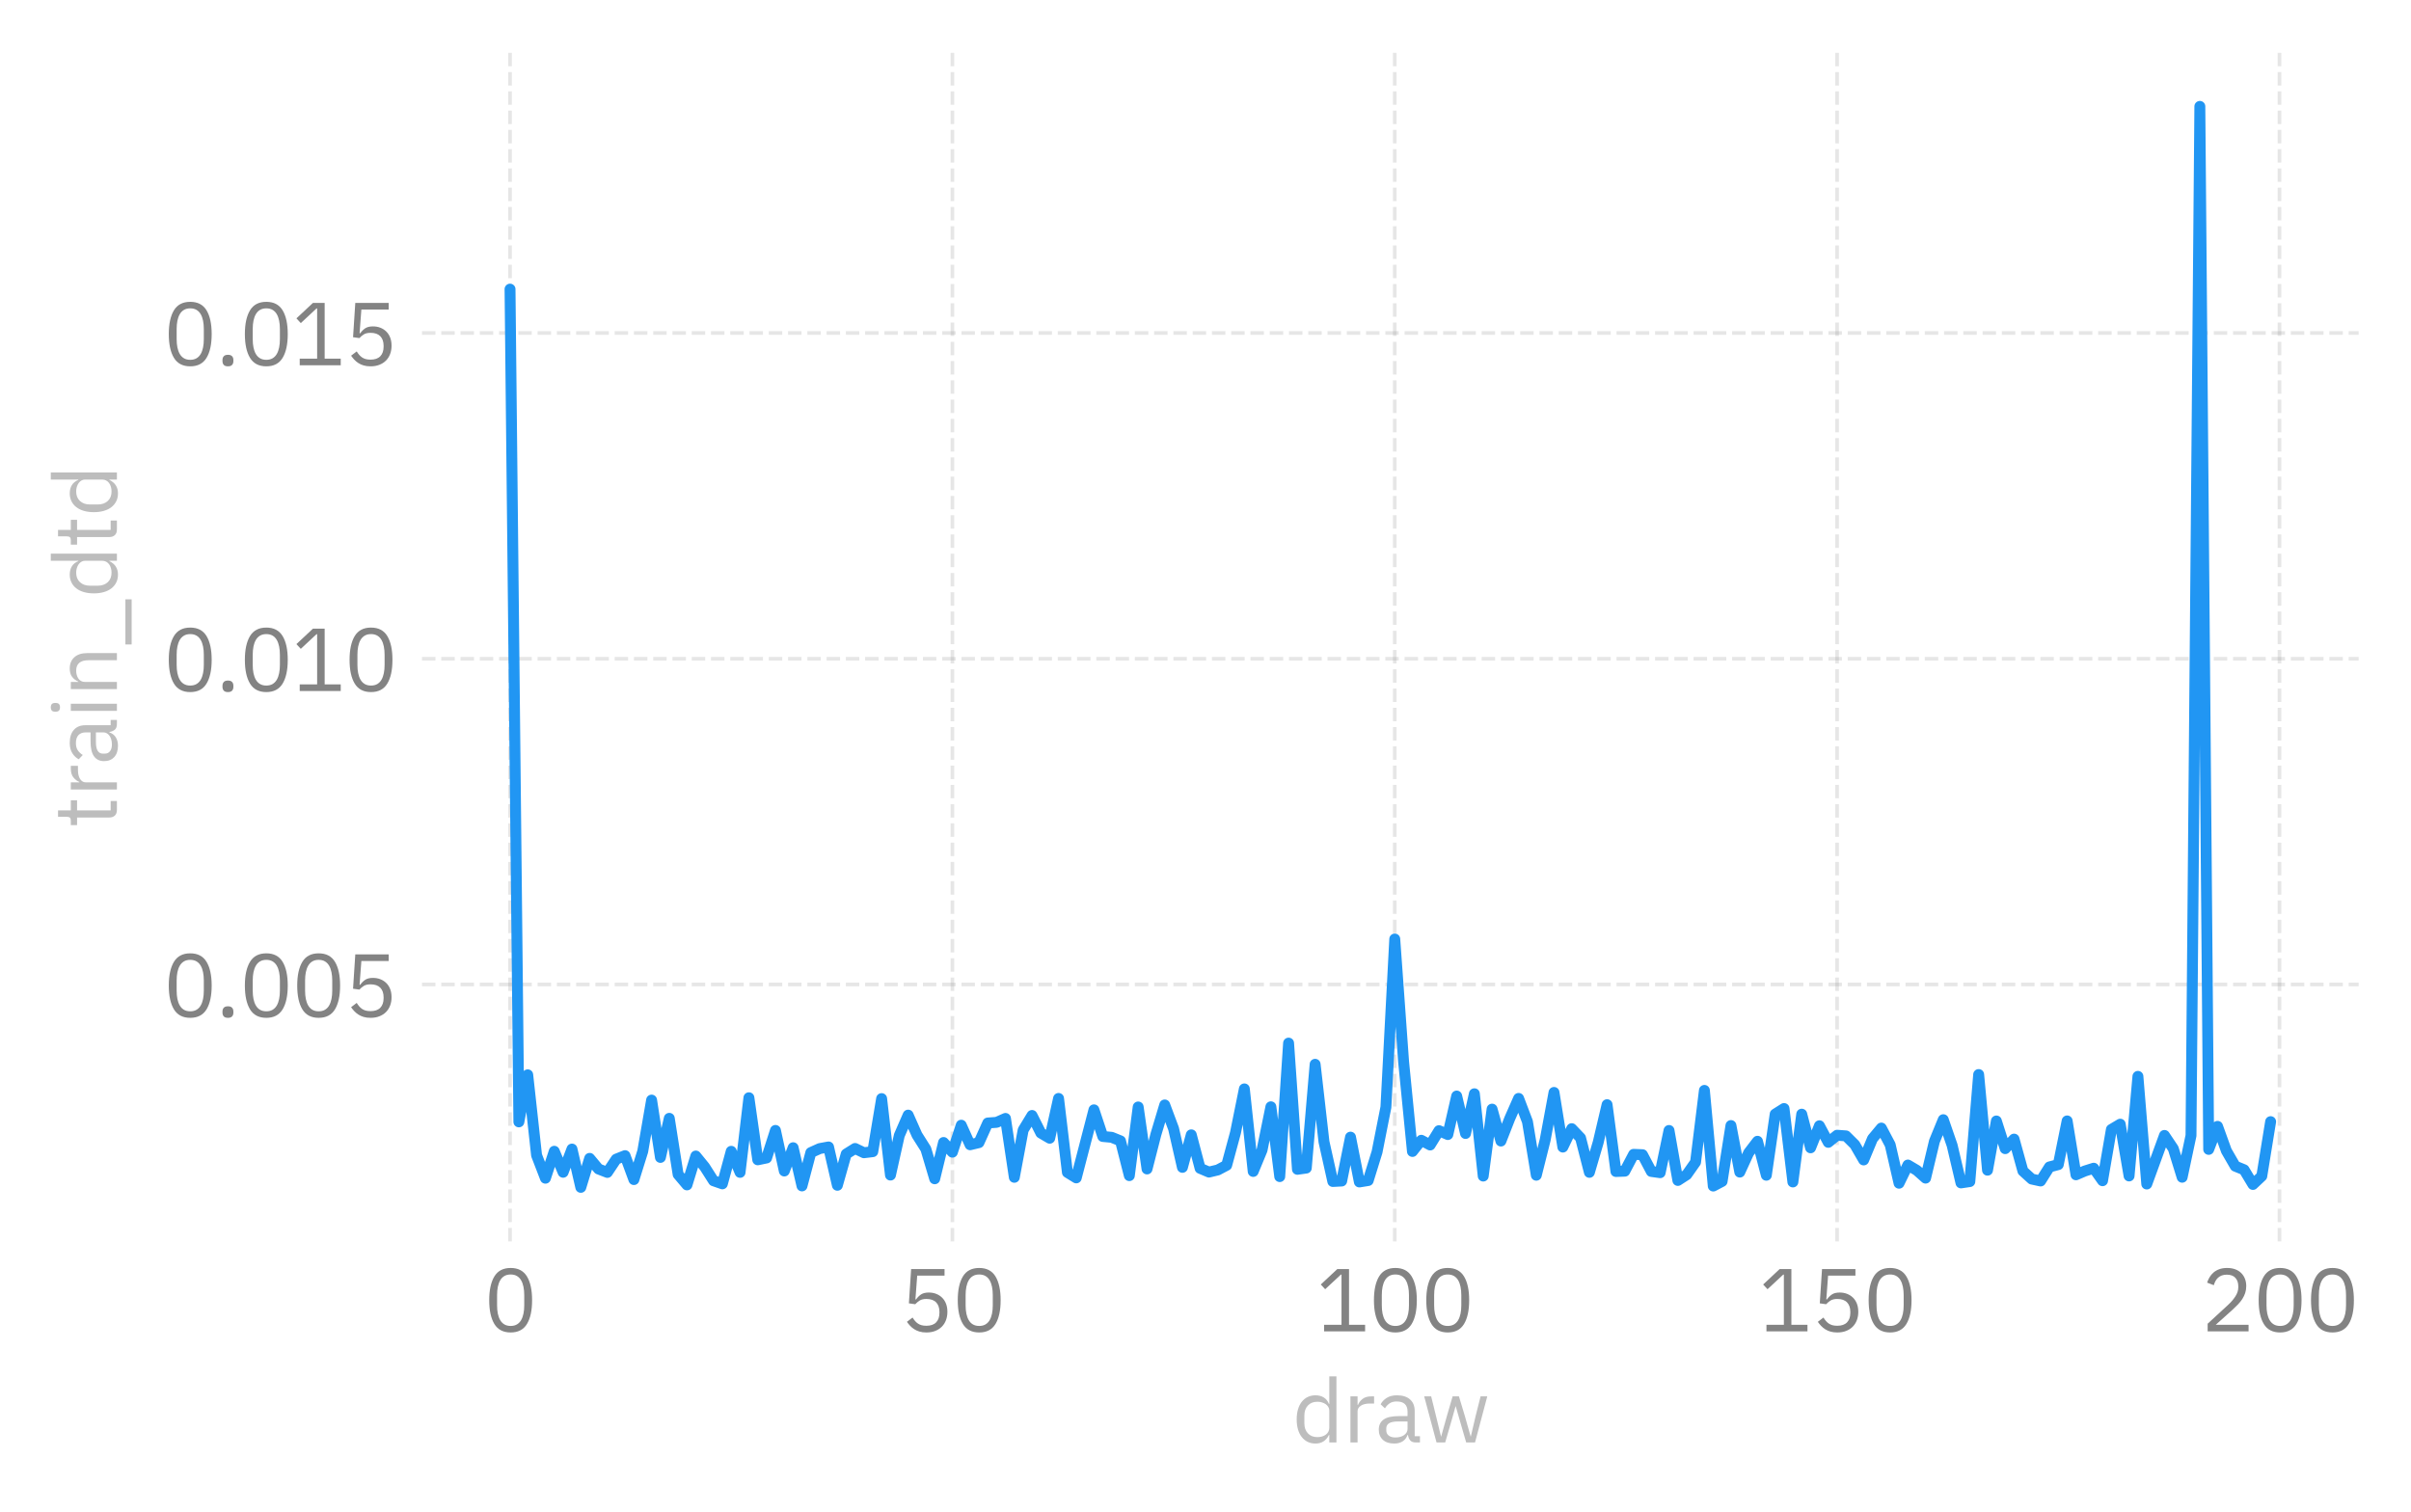 <?xml version="1.0" encoding="utf-8" standalone="no"?>
<!DOCTYPE svg PUBLIC "-//W3C//DTD SVG 1.1//EN"
  "http://www.w3.org/Graphics/SVG/1.1/DTD/svg11.dtd">
<svg xmlns:xlink="http://www.w3.org/1999/xlink" width="331.62pt" height="208.027pt" viewBox="0 0 331.62 208.027" xmlns="http://www.w3.org/2000/svg" version="1.1">
 <defs>
  <style type="text/css">*{stroke-linejoin: round; stroke-linecap: butt}</style>
 </defs>
 <g id="figure_1">
  <g id="patch_1">
   <path d="M 0 208.027 
L 331.62 208.027 
L 331.62 0 
L 0 0 
L 0 208.027 
z
" style="fill: none"/>
  </g>
  <g id="axes_1">
   <g id="patch_2">
    <path d="M 58.044 170.767 
L 324.42 170.767 
L 324.42 7.2 
L 58.044 7.2 
L 58.044 170.767 
z
" style="fill: none"/>
   </g>
   <g id="matplotlib.axis_1">
    <g id="xtick_1">
     <g id="line2d_1">
      <path d="M 70.152 170.767 
L 70.152 7.2 
" clip-path="url(#pf2e39ff09d)" style="fill: none; stroke-dasharray: 1.85,0.8; stroke-dashoffset: 0; stroke: #838383; stroke-opacity: 0.2; stroke-width: 0.5"/>
     </g>
     <g id="line2d_2"/>
     <g id="text_1">
      <!-- 0 -->
      <g style="fill: #838383" transform="translate(66.552 183.147) scale(0.12 -0.12)">
       <defs>
        <path id="IBMPlexSans-Regular-30" d="M 1920 -77 
Q 1120 -77 752 531 
Q 384 1139 384 2234 
Q 384 3328 752 3936 
Q 1120 4544 1920 4544 
Q 2720 4544 3088 3936 
Q 3456 3328 3456 2234 
Q 3456 1139 3088 531 
Q 2720 -77 1920 -77 
z
M 1920 390 
Q 2182 390 2368 499 
Q 2554 608 2669 806 
Q 2784 1005 2838 1273 
Q 2893 1542 2893 1869 
L 2893 2598 
Q 2893 2925 2838 3193 
Q 2784 3462 2669 3660 
Q 2554 3859 2368 3968 
Q 2182 4077 1920 4077 
Q 1658 4077 1472 3968 
Q 1286 3859 1171 3660 
Q 1056 3462 1001 3193 
Q 947 2925 947 2598 
L 947 1869 
Q 947 1542 1001 1273 
Q 1056 1005 1171 806 
Q 1286 608 1472 499 
Q 1658 390 1920 390 
z
" transform="scale(0.016)"/>
       </defs>
       <use xlink:href="#IBMPlexSans-Regular-30"/>
      </g>
     </g>
    </g>
    <g id="xtick_2">
     <g id="line2d_3">
      <path d="M 130.997 170.767 
L 130.997 7.2 
" clip-path="url(#pf2e39ff09d)" style="fill: none; stroke-dasharray: 1.85,0.8; stroke-dashoffset: 0; stroke: #838383; stroke-opacity: 0.2; stroke-width: 0.5"/>
     </g>
     <g id="line2d_4"/>
     <g id="text_2">
      <!-- 50 -->
      <g style="fill: #838383" transform="translate(123.797 183.147) scale(0.12 -0.12)">
       <defs>
        <path id="IBMPlexSans-Regular-35" d="M 3187 3994 
L 1229 3994 
L 1101 2291 
L 1146 2291 
Q 1306 2515 1507 2649 
Q 1709 2784 2061 2784 
Q 2349 2784 2592 2688 
Q 2835 2592 3014 2416 
Q 3194 2240 3293 1984 
Q 3392 1728 3392 1402 
Q 3392 1075 3289 803 
Q 3187 531 2992 336 
Q 2797 141 2518 32 
Q 2240 -77 1888 -77 
Q 1606 -77 1392 -13 
Q 1178 51 1011 160 
Q 845 269 720 403 
Q 595 538 493 685 
L 896 992 
Q 979 858 1072 749 
Q 1165 640 1277 563 
Q 1389 486 1536 444 
Q 1683 403 1888 403 
Q 2349 403 2585 646 
Q 2822 890 2822 1331 
L 2822 1395 
Q 2822 1837 2585 2080 
Q 2349 2323 1888 2323 
Q 1581 2323 1405 2211 
Q 1229 2099 1088 1946 
L 634 2010 
L 794 4467 
L 3187 4467 
L 3187 3994 
z
" transform="scale(0.016)"/>
       </defs>
       <use xlink:href="#IBMPlexSans-Regular-35"/>
       <use xlink:href="#IBMPlexSans-Regular-30" transform="translate(60 0)"/>
      </g>
     </g>
    </g>
    <g id="xtick_3">
     <g id="line2d_5">
      <path d="M 191.841 170.767 
L 191.841 7.2 
" clip-path="url(#pf2e39ff09d)" style="fill: none; stroke-dasharray: 1.85,0.8; stroke-dashoffset: 0; stroke: #838383; stroke-opacity: 0.2; stroke-width: 0.5"/>
     </g>
     <g id="line2d_6"/>
     <g id="text_3">
      <!-- 100 -->
      <g style="fill: #838383" transform="translate(181.041 183.147) scale(0.12 -0.12)">
       <defs>
        <path id="IBMPlexSans-Regular-31" d="M 563 0 
L 563 474 
L 1811 474 
L 1811 4070 
L 1766 4070 
L 640 3021 
L 326 3360 
L 1510 4467 
L 2349 4467 
L 2349 474 
L 3501 474 
L 3501 0 
L 563 0 
z
" transform="scale(0.016)"/>
       </defs>
       <use xlink:href="#IBMPlexSans-Regular-31"/>
       <use xlink:href="#IBMPlexSans-Regular-30" transform="translate(60 0)"/>
       <use xlink:href="#IBMPlexSans-Regular-30" transform="translate(120 0)"/>
      </g>
     </g>
    </g>
    <g id="xtick_4">
     <g id="line2d_7">
      <path d="M 252.685 170.767 
L 252.685 7.2 
" clip-path="url(#pf2e39ff09d)" style="fill: none; stroke-dasharray: 1.85,0.8; stroke-dashoffset: 0; stroke: #838383; stroke-opacity: 0.2; stroke-width: 0.5"/>
     </g>
     <g id="line2d_8"/>
     <g id="text_4">
      <!-- 150 -->
      <g style="fill: #838383" transform="translate(241.885 183.147) scale(0.12 -0.12)">
       <use xlink:href="#IBMPlexSans-Regular-31"/>
       <use xlink:href="#IBMPlexSans-Regular-35" transform="translate(60 0)"/>
       <use xlink:href="#IBMPlexSans-Regular-30" transform="translate(120 0)"/>
      </g>
     </g>
    </g>
    <g id="xtick_5">
     <g id="line2d_9">
      <path d="M 313.529 170.767 
L 313.529 7.2 
" clip-path="url(#pf2e39ff09d)" style="fill: none; stroke-dasharray: 1.85,0.8; stroke-dashoffset: 0; stroke: #838383; stroke-opacity: 0.2; stroke-width: 0.5"/>
     </g>
     <g id="line2d_10"/>
     <g id="text_5">
      <!-- 200 -->
      <g style="fill: #838383" transform="translate(302.729 183.147) scale(0.12 -0.12)">
       <defs>
        <path id="IBMPlexSans-Regular-32" d="M 3411 0 
L 480 0 
L 480 550 
L 1939 1894 
Q 2253 2182 2464 2505 
Q 2675 2829 2675 3155 
L 2675 3232 
Q 2675 3603 2470 3833 
Q 2266 4064 1850 4064 
Q 1645 4064 1491 4006 
Q 1338 3949 1226 3846 
Q 1114 3744 1040 3606 
Q 966 3469 922 3309 
L 442 3494 
Q 506 3693 618 3881 
Q 730 4070 899 4217 
Q 1069 4365 1309 4454 
Q 1549 4544 1875 4544 
Q 2202 4544 2458 4448 
Q 2714 4352 2886 4179 
Q 3059 4006 3152 3769 
Q 3245 3533 3245 3245 
Q 3245 2982 3171 2758 
Q 3098 2534 2970 2332 
Q 2842 2131 2659 1939 
Q 2477 1747 2266 1555 
L 1062 474 
L 3411 474 
L 3411 0 
z
" transform="scale(0.016)"/>
       </defs>
       <use xlink:href="#IBMPlexSans-Regular-32"/>
       <use xlink:href="#IBMPlexSans-Regular-30" transform="translate(60 0)"/>
       <use xlink:href="#IBMPlexSans-Regular-30" transform="translate(120 0)"/>
      </g>
     </g>
    </g>
    <g id="text_6">
     <!-- draw -->
     <g style="fill: #bdbdbd" transform="translate(177.738 198.427) scale(0.12 -0.12)">
      <defs>
       <path id="IBMPlexSans-Regular-64" d="M 2656 538 
L 2630 538 
Q 2330 -77 1664 -77 
Q 1357 -77 1107 44 
Q 858 166 682 390 
Q 506 614 413 934 
Q 320 1254 320 1651 
Q 320 2048 413 2368 
Q 506 2688 682 2912 
Q 858 3136 1107 3257 
Q 1357 3379 1664 3379 
Q 2010 3379 2256 3228 
Q 2502 3078 2630 2765 
L 2656 2765 
L 2656 4736 
L 3168 4736 
L 3168 0 
L 2656 0 
L 2656 538 
z
M 1805 384 
Q 1978 384 2134 429 
Q 2291 474 2406 560 
Q 2522 646 2589 771 
Q 2656 896 2656 1056 
L 2656 2285 
Q 2656 2419 2589 2537 
Q 2522 2656 2406 2739 
Q 2291 2822 2134 2870 
Q 1978 2918 1805 2918 
Q 1370 2918 1120 2646 
Q 870 2374 870 1933 
L 870 1370 
Q 870 928 1120 656 
Q 1370 384 1805 384 
z
" transform="scale(0.016)"/>
       <path id="IBMPlexSans-Regular-72" d="M 544 0 
L 544 3302 
L 1056 3302 
L 1056 2694 
L 1088 2694 
Q 1178 2931 1408 3116 
Q 1638 3302 2042 3302 
L 2240 3302 
L 2240 2790 
L 1939 2790 
Q 1523 2790 1289 2633 
Q 1056 2477 1056 2240 
L 1056 0 
L 544 0 
z
" transform="scale(0.016)"/>
       <path id="IBMPlexSans-Regular-61" d="M 2944 0 
Q 2656 0 2531 153 
Q 2406 307 2374 538 
L 2342 538 
Q 2234 230 1984 76 
Q 1734 -77 1389 -77 
Q 864 -77 573 192 
Q 282 461 282 922 
Q 282 1389 624 1638 
Q 966 1888 1690 1888 
L 2342 1888 
L 2342 2214 
Q 2342 2566 2150 2752 
Q 1958 2938 1562 2938 
Q 1261 2938 1059 2803 
Q 858 2669 723 2445 
L 416 2733 
Q 550 3002 844 3190 
Q 1139 3379 1587 3379 
Q 2189 3379 2521 3084 
Q 2854 2790 2854 2266 
L 2854 448 
L 3232 448 
L 3232 0 
L 2944 0 
z
M 1472 358 
Q 1664 358 1824 403 
Q 1984 448 2099 531 
Q 2214 614 2278 723 
Q 2342 832 2342 960 
L 2342 1504 
L 1664 1504 
Q 1222 1504 1020 1376 
Q 819 1248 819 1005 
L 819 870 
Q 819 627 995 492 
Q 1171 358 1472 358 
z
" transform="scale(0.016)"/>
       <path id="IBMPlexSans-Regular-77" d="M 198 3302 
L 698 3302 
L 1050 1875 
L 1402 429 
L 1414 429 
L 1818 1875 
L 2234 3302 
L 2688 3302 
L 3117 1875 
L 3526 429 
L 3539 429 
L 3878 1875 
L 4237 3302 
L 4717 3302 
L 3840 0 
L 3206 0 
L 2746 1587 
L 2458 2592 
L 2445 2592 
L 2163 1587 
L 1702 0 
L 1082 0 
L 198 3302 
z
" transform="scale(0.016)"/>
      </defs>
      <use xlink:href="#IBMPlexSans-Regular-64"/>
      <use xlink:href="#IBMPlexSans-Regular-72" transform="translate(58 0)"/>
      <use xlink:href="#IBMPlexSans-Regular-61" transform="translate(94.7 0)"/>
      <use xlink:href="#IBMPlexSans-Regular-77" transform="translate(148.1 0)"/>
     </g>
    </g>
   </g>
   <g id="matplotlib.axis_2">
    <g id="ytick_1">
     <g id="line2d_11">
      <path d="M 58.044 135.426 
L 324.42 135.426 
" clip-path="url(#pf2e39ff09d)" style="fill: none; stroke-dasharray: 1.85,0.8; stroke-dashoffset: 0; stroke: #838383; stroke-opacity: 0.2; stroke-width: 0.5"/>
     </g>
     <g id="line2d_12"/>
     <g id="text_7">
      <!-- 0.005 -->
      <g style="fill: #838383" transform="translate(22.48 139.866) scale(0.12 -0.12)">
       <defs>
        <path id="IBMPlexSans-Regular-2e" d="M 870 -77 
Q 666 -77 573 25 
Q 480 128 480 294 
L 480 378 
Q 480 544 573 646 
Q 666 749 870 749 
Q 1075 749 1168 646 
Q 1261 544 1261 378 
L 1261 294 
Q 1261 128 1168 25 
Q 1075 -77 870 -77 
z
" transform="scale(0.016)"/>
       </defs>
       <use xlink:href="#IBMPlexSans-Regular-30"/>
       <use xlink:href="#IBMPlexSans-Regular-2e" transform="translate(60 0)"/>
       <use xlink:href="#IBMPlexSans-Regular-30" transform="translate(87.2 0)"/>
       <use xlink:href="#IBMPlexSans-Regular-30" transform="translate(147.2 0)"/>
       <use xlink:href="#IBMPlexSans-Regular-35" transform="translate(207.2 0)"/>
      </g>
     </g>
    </g>
    <g id="ytick_2">
     <g id="line2d_13">
      <path d="M 58.044 90.615 
L 324.42 90.615 
" clip-path="url(#pf2e39ff09d)" style="fill: none; stroke-dasharray: 1.85,0.8; stroke-dashoffset: 0; stroke: #838383; stroke-opacity: 0.2; stroke-width: 0.5"/>
     </g>
     <g id="line2d_14"/>
     <g id="text_8">
      <!-- 0.010 -->
      <g style="fill: #838383" transform="translate(22.48 95.055) scale(0.12 -0.12)">
       <use xlink:href="#IBMPlexSans-Regular-30"/>
       <use xlink:href="#IBMPlexSans-Regular-2e" transform="translate(60 0)"/>
       <use xlink:href="#IBMPlexSans-Regular-30" transform="translate(87.2 0)"/>
       <use xlink:href="#IBMPlexSans-Regular-31" transform="translate(147.2 0)"/>
       <use xlink:href="#IBMPlexSans-Regular-30" transform="translate(207.2 0)"/>
      </g>
     </g>
    </g>
    <g id="ytick_3">
     <g id="line2d_15">
      <path d="M 58.044 45.805 
L 324.42 45.805 
" clip-path="url(#pf2e39ff09d)" style="fill: none; stroke-dasharray: 1.85,0.8; stroke-dashoffset: 0; stroke: #838383; stroke-opacity: 0.2; stroke-width: 0.5"/>
     </g>
     <g id="line2d_16"/>
     <g id="text_9">
      <!-- 0.015 -->
      <g style="fill: #838383" transform="translate(22.48 50.245) scale(0.12 -0.12)">
       <use xlink:href="#IBMPlexSans-Regular-30"/>
       <use xlink:href="#IBMPlexSans-Regular-2e" transform="translate(60 0)"/>
       <use xlink:href="#IBMPlexSans-Regular-30" transform="translate(87.2 0)"/>
       <use xlink:href="#IBMPlexSans-Regular-31" transform="translate(147.2 0)"/>
       <use xlink:href="#IBMPlexSans-Regular-35" transform="translate(207.2 0)"/>
      </g>
     </g>
    </g>
    <g id="text_10">
     <!-- train_dtd -->
     <g style="fill: #bdbdbd" transform="translate(16.08 113.859) rotate(-90) scale(0.12 -0.12)">
      <defs>
       <path id="IBMPlexSans-Regular-74" d="M 1274 0 
Q 1005 0 867 150 
Q 730 301 730 544 
L 730 2854 
L 186 2854 
L 186 3302 
L 493 3302 
Q 659 3302 720 3369 
Q 781 3437 781 3603 
L 781 4218 
L 1242 4218 
L 1242 3302 
L 1965 3302 
L 1965 2854 
L 1242 2854 
L 1242 448 
L 1914 448 
L 1914 0 
L 1274 0 
z
" transform="scale(0.016)"/>
       <path id="IBMPlexSans-Regular-69" d="M 800 4077 
Q 634 4077 560 4157 
Q 486 4237 486 4365 
L 486 4448 
Q 486 4576 560 4656 
Q 634 4736 800 4736 
Q 966 4736 1040 4656 
Q 1114 4576 1114 4448 
L 1114 4365 
Q 1114 4237 1040 4157 
Q 966 4077 800 4077 
z
M 544 3302 
L 1056 3302 
L 1056 0 
L 544 0 
L 544 3302 
z
" transform="scale(0.016)"/>
       <path id="IBMPlexSans-Regular-6e" d="M 544 0 
L 544 3302 
L 1056 3302 
L 1056 2765 
L 1082 2765 
Q 1203 3046 1424 3212 
Q 1645 3379 2016 3379 
Q 2528 3379 2825 3049 
Q 3123 2720 3123 2118 
L 3123 0 
L 2611 0 
L 2611 2029 
Q 2611 2918 1862 2918 
Q 1709 2918 1565 2880 
Q 1421 2842 1305 2765 
Q 1190 2688 1123 2569 
Q 1056 2451 1056 2291 
L 1056 0 
L 544 0 
z
" transform="scale(0.016)"/>
       <path id="IBMPlexSans-Regular-5f" d="M 192 -1056 
L 192 -608 
L 3424 -608 
L 3424 -1056 
L 192 -1056 
z
" transform="scale(0.016)"/>
      </defs>
      <use xlink:href="#IBMPlexSans-Regular-74"/>
      <use xlink:href="#IBMPlexSans-Regular-72" transform="translate(35.1 0)"/>
      <use xlink:href="#IBMPlexSans-Regular-61" transform="translate(71.8 0)"/>
      <use xlink:href="#IBMPlexSans-Regular-69" transform="translate(125.2 0)"/>
      <use xlink:href="#IBMPlexSans-Regular-6e" transform="translate(150.2 0)"/>
      <use xlink:href="#IBMPlexSans-Regular-5f" transform="translate(207 0)"/>
      <use xlink:href="#IBMPlexSans-Regular-64" transform="translate(263.5 0)"/>
      <use xlink:href="#IBMPlexSans-Regular-74" transform="translate(321.5 0)"/>
      <use xlink:href="#IBMPlexSans-Regular-64" transform="translate(356.6 0)"/>
     </g>
    </g>
   </g>
   <g id="line2d_17">
    <path d="M 70.152 39.775 
L 71.369 154.327 
L 72.586 147.854 
L 73.803 158.92 
L 75.02 162.075 
L 76.237 158.37 
L 77.454 161.257 
L 78.671 158.066 
L 79.887 163.332 
L 81.104 159.346 
L 82.321 160.806 
L 83.538 161.278 
L 84.755 159.456 
L 85.972 158.973 
L 87.189 162.264 
L 88.406 158.368 
L 89.623 151.33 
L 90.839 159.214 
L 92.056 153.838 
L 93.273 161.557 
L 94.49 162.996 
L 95.707 159.025 
L 96.924 160.519 
L 98.141 162.427 
L 99.358 162.849 
L 100.575 158.375 
L 101.791 161.273 
L 103.008 151.007 
L 104.225 159.543 
L 105.442 159.29 
L 106.659 155.502 
L 107.876 161.083 
L 109.093 157.882 
L 110.31 163.135 
L 111.526 158.55 
L 112.743 158.001 
L 113.96 157.777 
L 115.177 163.048 
L 116.394 158.745 
L 117.611 157.984 
L 118.828 158.572 
L 120.045 158.423 
L 121.262 151.124 
L 122.478 161.645 
L 123.695 156.19 
L 124.912 153.397 
L 126.129 156.139 
L 127.346 158.062 
L 128.563 162.153 
L 129.78 157.162 
L 130.997 158.494 
L 132.214 154.782 
L 133.43 157.473 
L 134.647 157.181 
L 135.864 154.481 
L 137.081 154.392 
L 138.298 153.853 
L 139.515 161.951 
L 140.732 155.447 
L 141.949 153.446 
L 143.165 155.86 
L 144.382 156.575 
L 145.599 151.102 
L 146.816 161.279 
L 148.033 162.03 
L 150.467 152.67 
L 151.684 156.335 
L 152.901 156.449 
L 154.117 156.941 
L 155.334 161.722 
L 156.551 152.277 
L 157.768 160.802 
L 158.985 156.055 
L 160.202 151.998 
L 161.419 155.26 
L 162.636 160.583 
L 163.853 156.109 
L 165.069 160.716 
L 166.286 161.233 
L 167.503 160.94 
L 168.72 160.296 
L 169.937 155.803 
L 171.154 149.79 
L 172.371 161.145 
L 173.588 158.205 
L 174.804 152.252 
L 176.021 161.854 
L 177.238 143.491 
L 178.455 160.85 
L 179.672 160.679 
L 180.889 146.406 
L 182.106 157.066 
L 183.323 162.526 
L 184.54 162.461 
L 185.756 156.426 
L 186.973 162.59 
L 188.19 162.393 
L 189.407 158.461 
L 190.624 152.302 
L 191.841 129.173 
L 193.058 146.062 
L 194.275 158.396 
L 195.492 156.857 
L 196.708 157.505 
L 197.925 155.536 
L 199.142 156.067 
L 200.359 150.772 
L 201.576 155.923 
L 202.793 150.459 
L 204.01 161.778 
L 205.227 152.573 
L 206.443 156.962 
L 207.66 153.858 
L 208.877 151.098 
L 210.094 154.302 
L 211.311 161.664 
L 212.528 156.818 
L 213.745 150.276 
L 214.962 157.792 
L 216.179 155.261 
L 217.395 156.534 
L 218.612 161.269 
L 219.829 157.128 
L 221.046 151.962 
L 222.263 161.152 
L 223.48 161.108 
L 224.697 158.792 
L 225.914 158.842 
L 227.131 161.147 
L 228.347 161.316 
L 229.564 155.509 
L 230.781 162.381 
L 231.998 161.594 
L 233.215 159.865 
L 234.432 149.996 
L 235.649 163.153 
L 236.866 162.512 
L 238.082 154.831 
L 239.299 161.234 
L 240.516 158.58 
L 241.733 156.994 
L 242.95 161.667 
L 244.167 153.258 
L 245.384 152.49 
L 246.601 162.591 
L 247.818 153.266 
L 249.034 157.894 
L 250.251 154.861 
L 251.468 157.141 
L 252.685 156.164 
L 253.902 156.254 
L 255.119 157.462 
L 256.336 159.562 
L 257.553 156.636 
L 258.77 155.179 
L 259.986 157.482 
L 261.203 162.766 
L 262.42 160.264 
L 263.637 160.983 
L 264.854 162.062 
L 266.071 156.99 
L 267.288 154.026 
L 268.505 157.554 
L 269.721 162.72 
L 270.938 162.539 
L 272.155 147.814 
L 273.372 160.973 
L 274.589 154.204 
L 275.806 158.01 
L 277.023 156.696 
L 278.24 161.084 
L 279.457 162.192 
L 280.673 162.458 
L 281.89 160.525 
L 283.107 160.204 
L 284.324 154.195 
L 285.541 161.605 
L 286.758 161.084 
L 287.975 160.7 
L 289.192 162.421 
L 290.409 155.37 
L 291.625 154.643 
L 292.842 161.764 
L 294.059 148.065 
L 295.276 162.874 
L 297.71 156.192 
L 298.927 158.008 
L 300.144 161.941 
L 301.36 156.208 
L 302.577 14.635 
L 303.794 158.111 
L 305.011 154.944 
L 306.228 158.309 
L 307.445 160.416 
L 308.662 160.914 
L 309.879 162.933 
L 311.096 161.789 
L 312.312 154.295 
L 312.312 154.295 
" clip-path="url(#pf2e39ff09d)" style="fill: none; stroke: #2196f3; stroke-width: 1.5; stroke-linecap: round"/>
   </g>
   <g id="patch_3">
    <path d="M 58.044 170.767 
L 58.044 7.2 
" style="fill: none"/>
   </g>
   <g id="patch_4">
    <path d="M 324.42 170.767 
L 324.42 7.2 
" style="fill: none"/>
   </g>
   <g id="patch_5">
    <path d="M 58.044 170.767 
L 324.42 170.767 
" style="fill: none"/>
   </g>
   <g id="patch_6">
    <path d="M 58.044 7.2 
L 324.42 7.2 
" style="fill: none"/>
   </g>
  </g>
 </g>
 <defs>
  <clipPath id="pf2e39ff09d">
   <rect x="58.044" y="7.2" width="266.376" height="163.567"/>
  </clipPath>
 </defs>
</svg>
